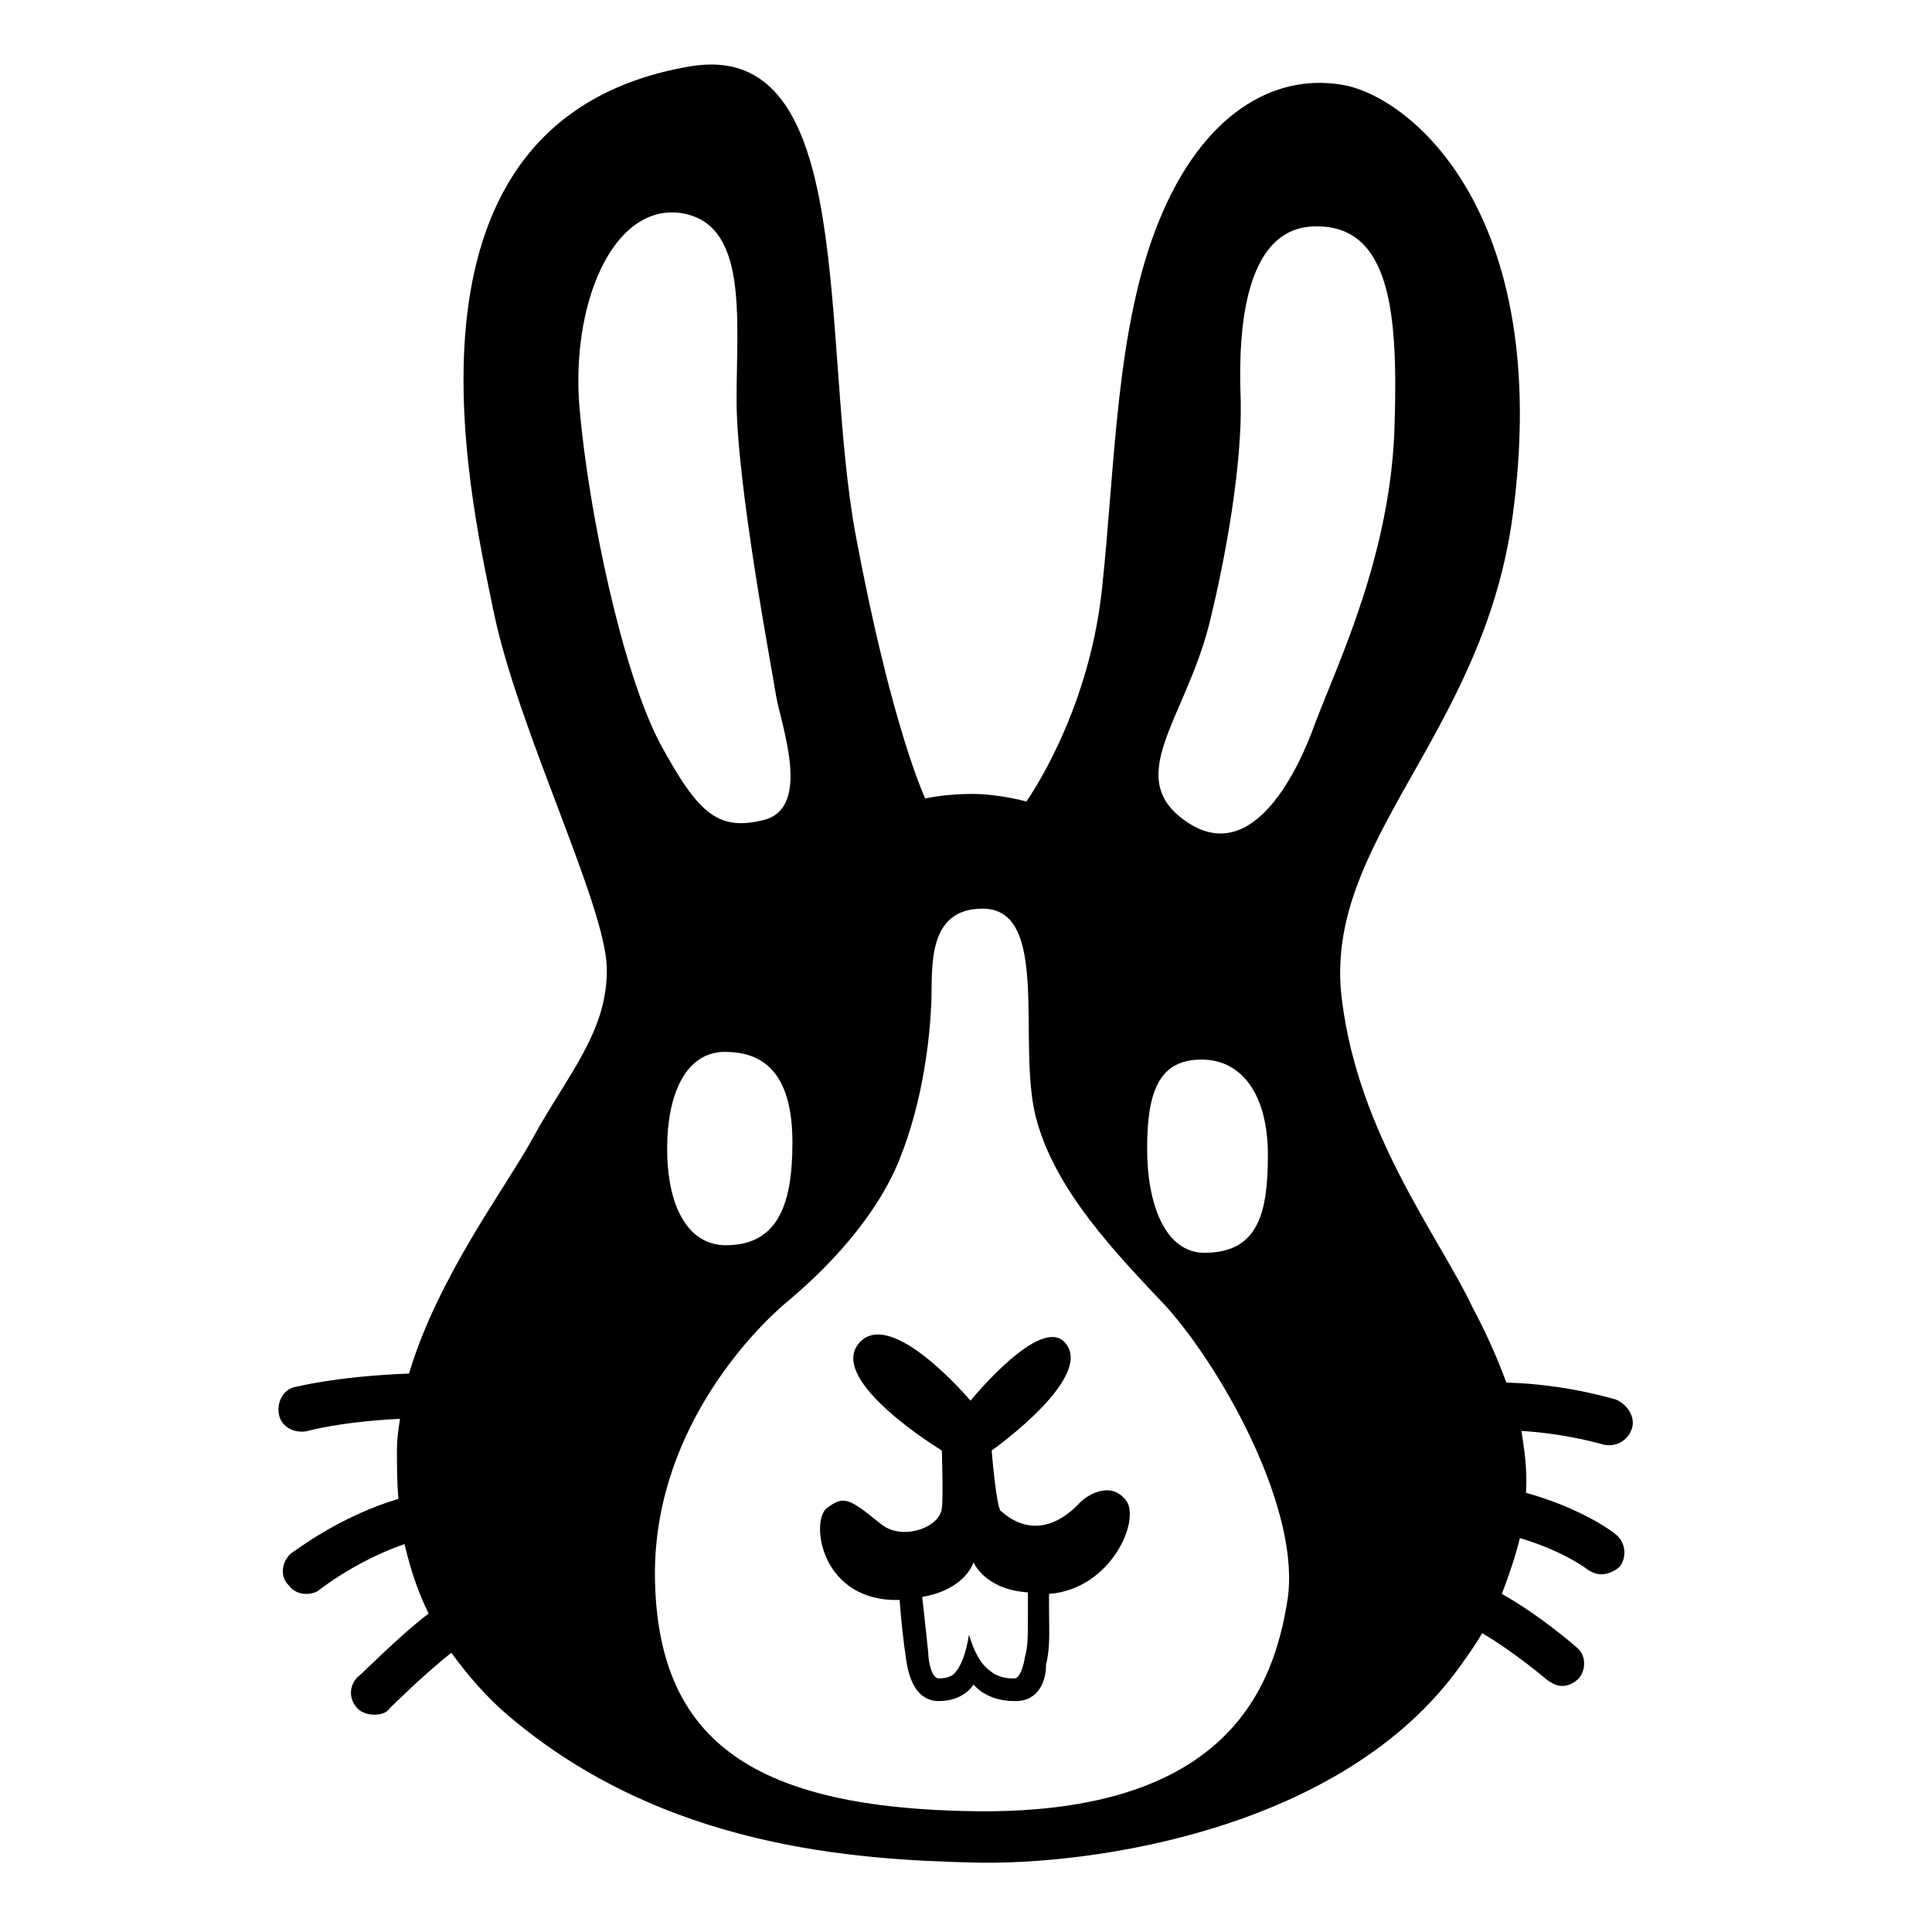<svg style="enable-background:new 0 0 128 128;" viewBox="0 0 128 128" xmlns="http://www.w3.org/2000/svg" xmlns:xlink="http://www.w3.org/1999/xlink">
  <g>
    <path d="M71.6,99.5c-0.3,0.3-2.6,3-5.3,0.6c-0.3-0.3-0.6-4-0.6-4s6.8-4.8,4.9-7.1c-1.6-2-6.3,3.8-6.3,3.8S59,86.5,56.9,89 c-2.1,2.5,5.5,7.1,5.5,7.1s0.1,3.2,0,3.8c-0.1,1.3-2.6,2.2-4,1.1c-2.2-1.8-2.5-1.9-3.6-1.1c-1.1,0.8-0.5,5.9,4.3,6.1 c0.2,0,0.3,0,0.5,0c0.1,1.4,0.3,3.1,0.4,3.7c0.1,0.8,0.4,3,2.2,3c0,0,0,0,0,0c1.7,0,2.3-1.1,2.3-1.1s0.8,1.1,2.7,1.1 c0,0,0.1,0,0.1,0c1.6,0,2-1.5,2-2.3c0,0,0-0.1,0-0.1c0.3-1.2,0.2-2.3,0.2-4c0-0.2,0-0.5,0-0.7c4.1-0.3,6.1-4.9,5.1-6.2 C73.5,98,71.9,99.2,71.6,99.5z M67.9,109.8L67.9,109.8c0,0-0.2,1.4-0.7,1.4l-0.1,0c-1,0-1.5-0.5-1.5-0.5c-0.7-0.5-1.1-1.4-1.4-2.4 c-0.2,1.2-0.5,2.1-1,2.6c-0.1,0.1-0.4,0.3-1,0.3c-0.5,0-0.7-1.2-0.7-1.7c0,0-0.2-1.9-0.4-3.7c2.9-0.5,3.4-2.3,3.4-2.3 s0.7,1.8,3.6,2c0,0.3,0,0.5,0,0.7c0,0.4,0,0.7,0,1C68.1,108.4,68.1,109.1,67.9,109.8z"/>
    <path d="M107,92.7c-0.1,0-3.2-1-7.2-1.1c-0.7-1.9-1.5-3.6-2.2-4.9c-2.2-4.7-7.6-11.5-8.7-20.5c-1.3-10.4,9.3-17.4,11.3-31.9 c2.8-20.4-7-28.1-11.4-28.7c-4.4-0.7-9.1,1.9-12,9c-2.9,7.1-2.9,16.2-3.8,24.5s-5,14-5,14s-1.8-0.5-3.6-0.5c-1.8,0-3.1,0.3-3.1,0.3 s-2.2-4.6-4.6-17.4c-2.4-12.9,0.2-33-11-31.1c-20.4,3.5-14.6,28.3-13,36.1c1.6,7.8,7.4,19.4,7.5,23.6s-2.6,7.1-4.9,11.3 c-1.8,3.3-6.3,9.2-8.2,15.6c-5,0.2-7.5,0.9-7.6,0.9c-0.8,0.2-1.2,1.1-1,1.9c0.2,0.8,1.1,1.2,1.9,1c0,0,2.1-0.6,6.1-0.8 c-0.1,0.7-0.2,1.3-0.2,2c0,1.2,0,2.3,0.1,3.3c-4,1.2-6.9,3.5-7.1,3.6c-0.6,0.5-0.8,1.5-0.2,2.1c0.3,0.4,0.7,0.6,1.2,0.6 c0.3,0,0.7-0.1,0.9-0.3c0,0,2.4-1.9,5.6-3c0.4,1.7,0.9,3.2,1.6,4.6c0,0,0,0,0,0c-2.1,1.6-4.5,4.1-4.7,4.2c-0.6,0.6-0.6,1.5,0,2.1 c0.3,0.3,0.7,0.4,1.1,0.4s0.8-0.1,1-0.4c0,0,2.2-2.2,4.1-3.7c1.1,1.5,2.3,2.9,3.7,4.1c10.4,8.9,23.2,9.6,30.9,9.8 c7.7,0.2,24.5-2.1,32.3-13.1c0.5-0.7,1-1.4,1.4-2.1c2.2,1.3,4.3,3.1,4.3,3.1c0.3,0.2,0.6,0.4,1,0.4c0.4,0,0.8-0.2,1.1-0.5 c0.5-0.6,0.5-1.6-0.2-2.1c-0.1-0.1-2.4-2.1-4.9-3.5c0.5-1.3,0.9-2.5,1.2-3.7c3,0.9,4.5,2.1,4.5,2.1c0.3,0.2,0.6,0.3,0.9,0.3 c0.4,0,0.9-0.2,1.2-0.5c0.5-0.6,0.4-1.6-0.2-2.1c-0.1-0.1-2.1-1.7-6-2.8c0.1-1.5-0.1-2.8-0.3-4.1c3.1,0.2,5.4,0.9,5.4,0.9 c0.8,0.2,1.6-0.2,1.9-1S107.8,93,107,92.7z M38.4,27.1c-0.6-6.8,2.1-13.5,6.6-13c4.6,0.6,3.8,6.9,3.8,12.4s2.3,17.6,2.6,19.5 c0.3,1.9,2.4,7.4-0.7,8.3c-3.1,0.8-4.4-0.3-7-5.1C41.2,44.4,39,33.9,38.4,27.1z M52.5,75.7c0,3.8-0.8,6.8-4.4,6.8 c-2.6,0-3.9-2.7-3.9-6.4s1.3-6.6,4.1-6.4C51.2,69.8,52.5,71.9,52.5,75.7z M85.3,106c-0.9,5.7-3.9,14.2-20.7,14 c-14.6-0.2-20.9-4.6-21.2-15.1c-0.3-9.8,6.4-16.7,8.8-18.7c2.4-2,5.8-5.4,7.4-9.4s2-8.1,2.1-10.3c0.1-2.2-0.4-6.3,3.4-6.3 c4.5,0,2.3,8.8,3.5,13.7s5.4,9.2,8.7,12.7C81.2,91,86.2,100.2,85.3,106z M76,76.1c0-3.8,0.8-5.9,3.6-5.9c2.8,0,4.4,2.5,4.4,6.3 S83.4,83,79.8,83C77.2,83,76,79.8,76,76.1z M78.7,54.5c-4.4-2.9-0.2-6.8,1.4-13.1c1.1-4.4,2.2-10.6,2.1-14.9 C82.1,23.6,81.9,15.2,87,15c5.2-0.2,5.6,5.9,5.4,13c-0.2,8.7-3.8,16-5.3,20C86.1,50.8,83.1,57.4,78.7,54.5z"/>
  </g>
</svg>